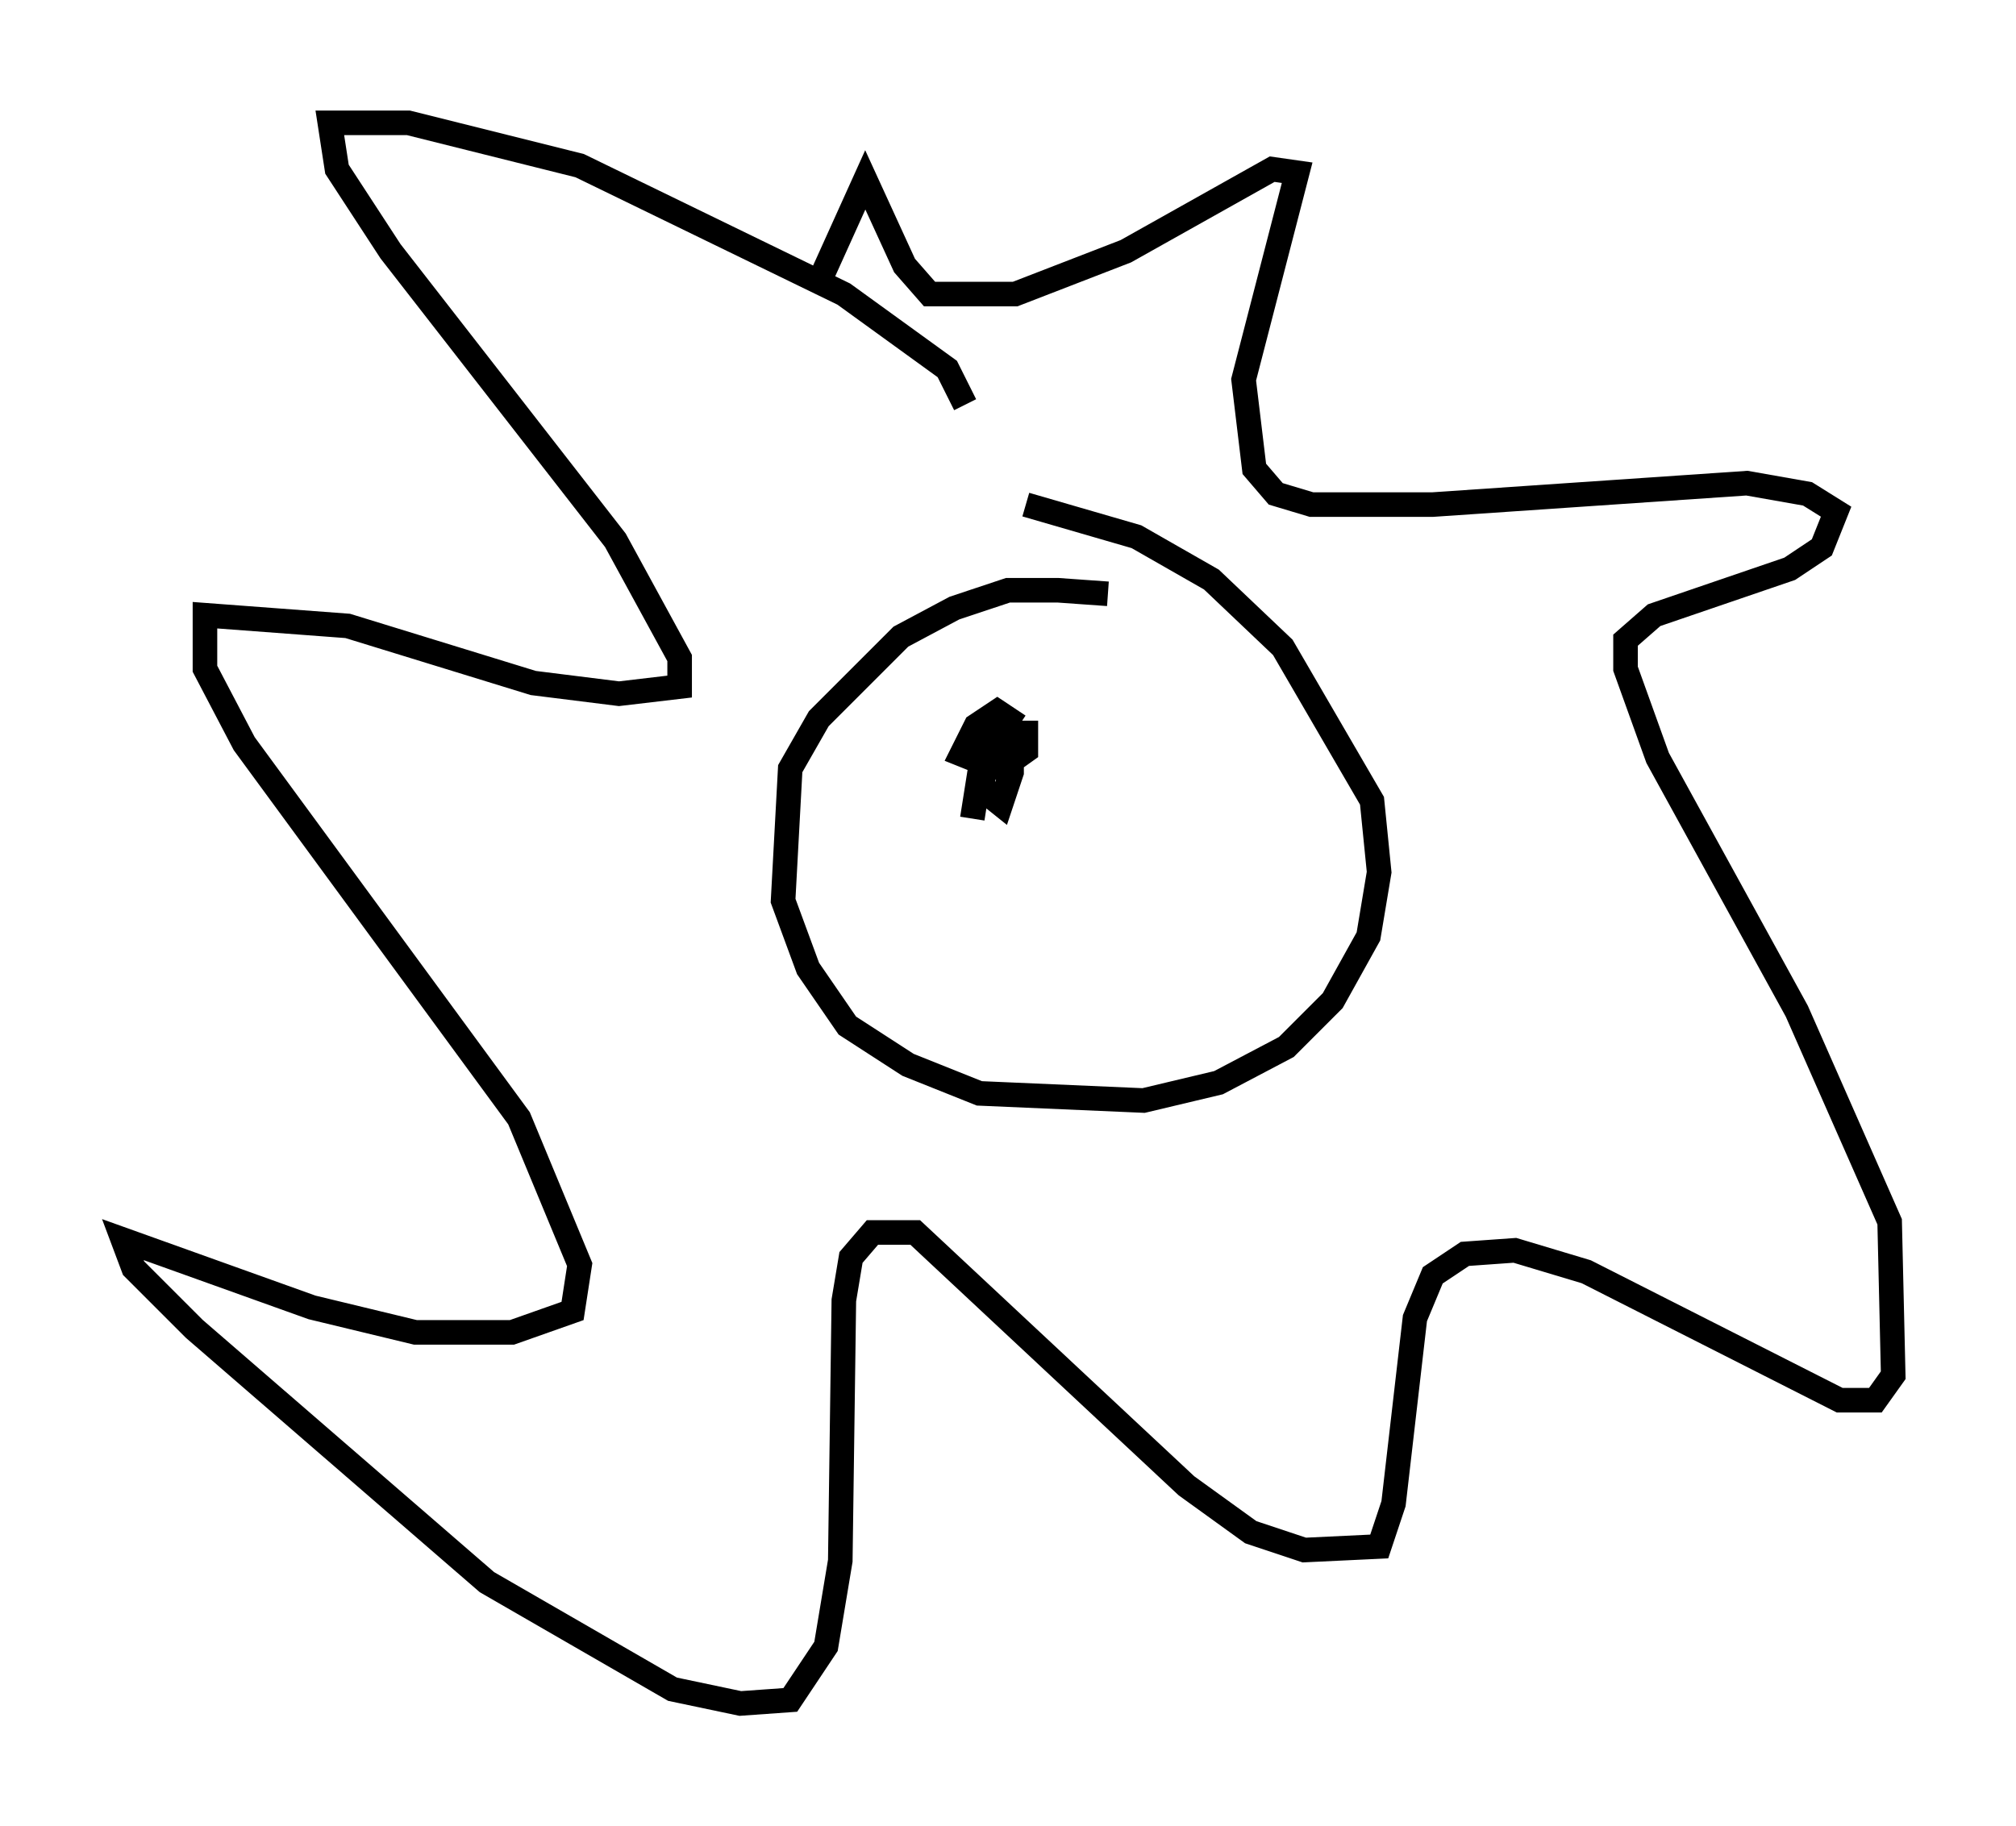 <?xml version="1.0" encoding="utf-8" ?>
<svg baseProfile="full" height="74.346" version="1.1" width="82.045" xmlns="http://www.w3.org/2000/svg" xmlns:ev="http://www.w3.org/2001/xml-events" xmlns:xlink="http://www.w3.org/1999/xlink"><defs /><rect fill="white" height="74.346" width="82.045" x="0" y="0" /><path d="M45.38, 24.899 m-0.291, -0.726 l-2.034, -0.145 -2.034, 0.0 l-2.179, 0.726 -2.179, 1.162 l-3.341, 3.341 -1.162, 2.034 l-0.291, 5.374 1.017, 2.76 l1.598, 2.324 2.469, 1.598 l2.905, 1.162 6.682, 0.291 l3.05, -0.726 2.76, -1.453 l1.888, -1.888 1.453, -2.615 l0.436, -2.615 -0.291, -2.905 l-3.631, -6.246 -2.905, -2.76 l-3.05, -1.743 -4.503, -1.307 m-2.469, -4.067 l-0.726, -1.453 -4.212, -3.05 l-10.749, -5.229 -6.972, -1.743 l-3.196, 0.0 0.291, 1.888 l2.179, 3.341 9.151, 11.765 l2.615, 4.793 0.0, 1.162 l-2.469, 0.291 -3.486, -0.436 l-7.553, -2.324 -5.81, -0.436 l0.0, 2.179 1.598, 3.05 l11.184, 15.251 2.469, 5.955 l-0.291, 1.888 -2.469, 0.872 l-3.922, 0.0 -4.212, -1.017 l-7.698, -2.76 0.436, 1.162 l2.469, 2.469 11.911, 10.313 l7.553, 4.358 2.76, 0.581 l2.034, -0.145 1.453, -2.179 l0.581, -3.486 0.145, -10.603 l0.291, -1.743 0.872, -1.017 l1.743, 0.0 11.039, 10.313 l2.615, 1.888 2.179, 0.726 l3.05, -0.145 0.581, -1.743 l0.872, -7.553 0.726, -1.743 l1.307, -0.872 2.034, -0.145 l2.905, 0.872 10.313, 5.229 l1.453, 0.0 0.726, -1.017 l-0.145, -6.246 -3.777, -8.57 l-5.665, -10.313 -1.307, -3.631 l0.0, -1.162 1.162, -1.017 l5.52, -1.888 1.307, -0.872 l0.581, -1.453 -1.162, -0.726 l-2.469, -0.436 -12.782, 0.872 l-4.939, 0.0 -1.453, -0.436 l-0.872, -1.017 -0.436, -3.631 l2.179, -8.425 -1.017, -0.145 l-5.955, 3.341 -4.503, 1.743 l-3.486, 0.0 -1.017, -1.162 l-1.598, -3.486 -2.034, 4.503 m8.279, 17.721 l-0.872, -0.581 -0.872, 0.581 l-0.581, 1.162 0.726, 0.291 l1.017, -1.162 -0.726, -0.291 l-0.436, 1.162 1.017, 0.581 l1.017, -0.726 0.0, -0.726 l-1.017, 0.0 -0.726, 0.726 l0.0, 1.598 0.726, 0.581 l0.436, -1.307 0.0, -0.726 l-1.162, -0.145 -0.436, 2.76 " fill="none" stroke="black" stroke-width="1" /></svg>